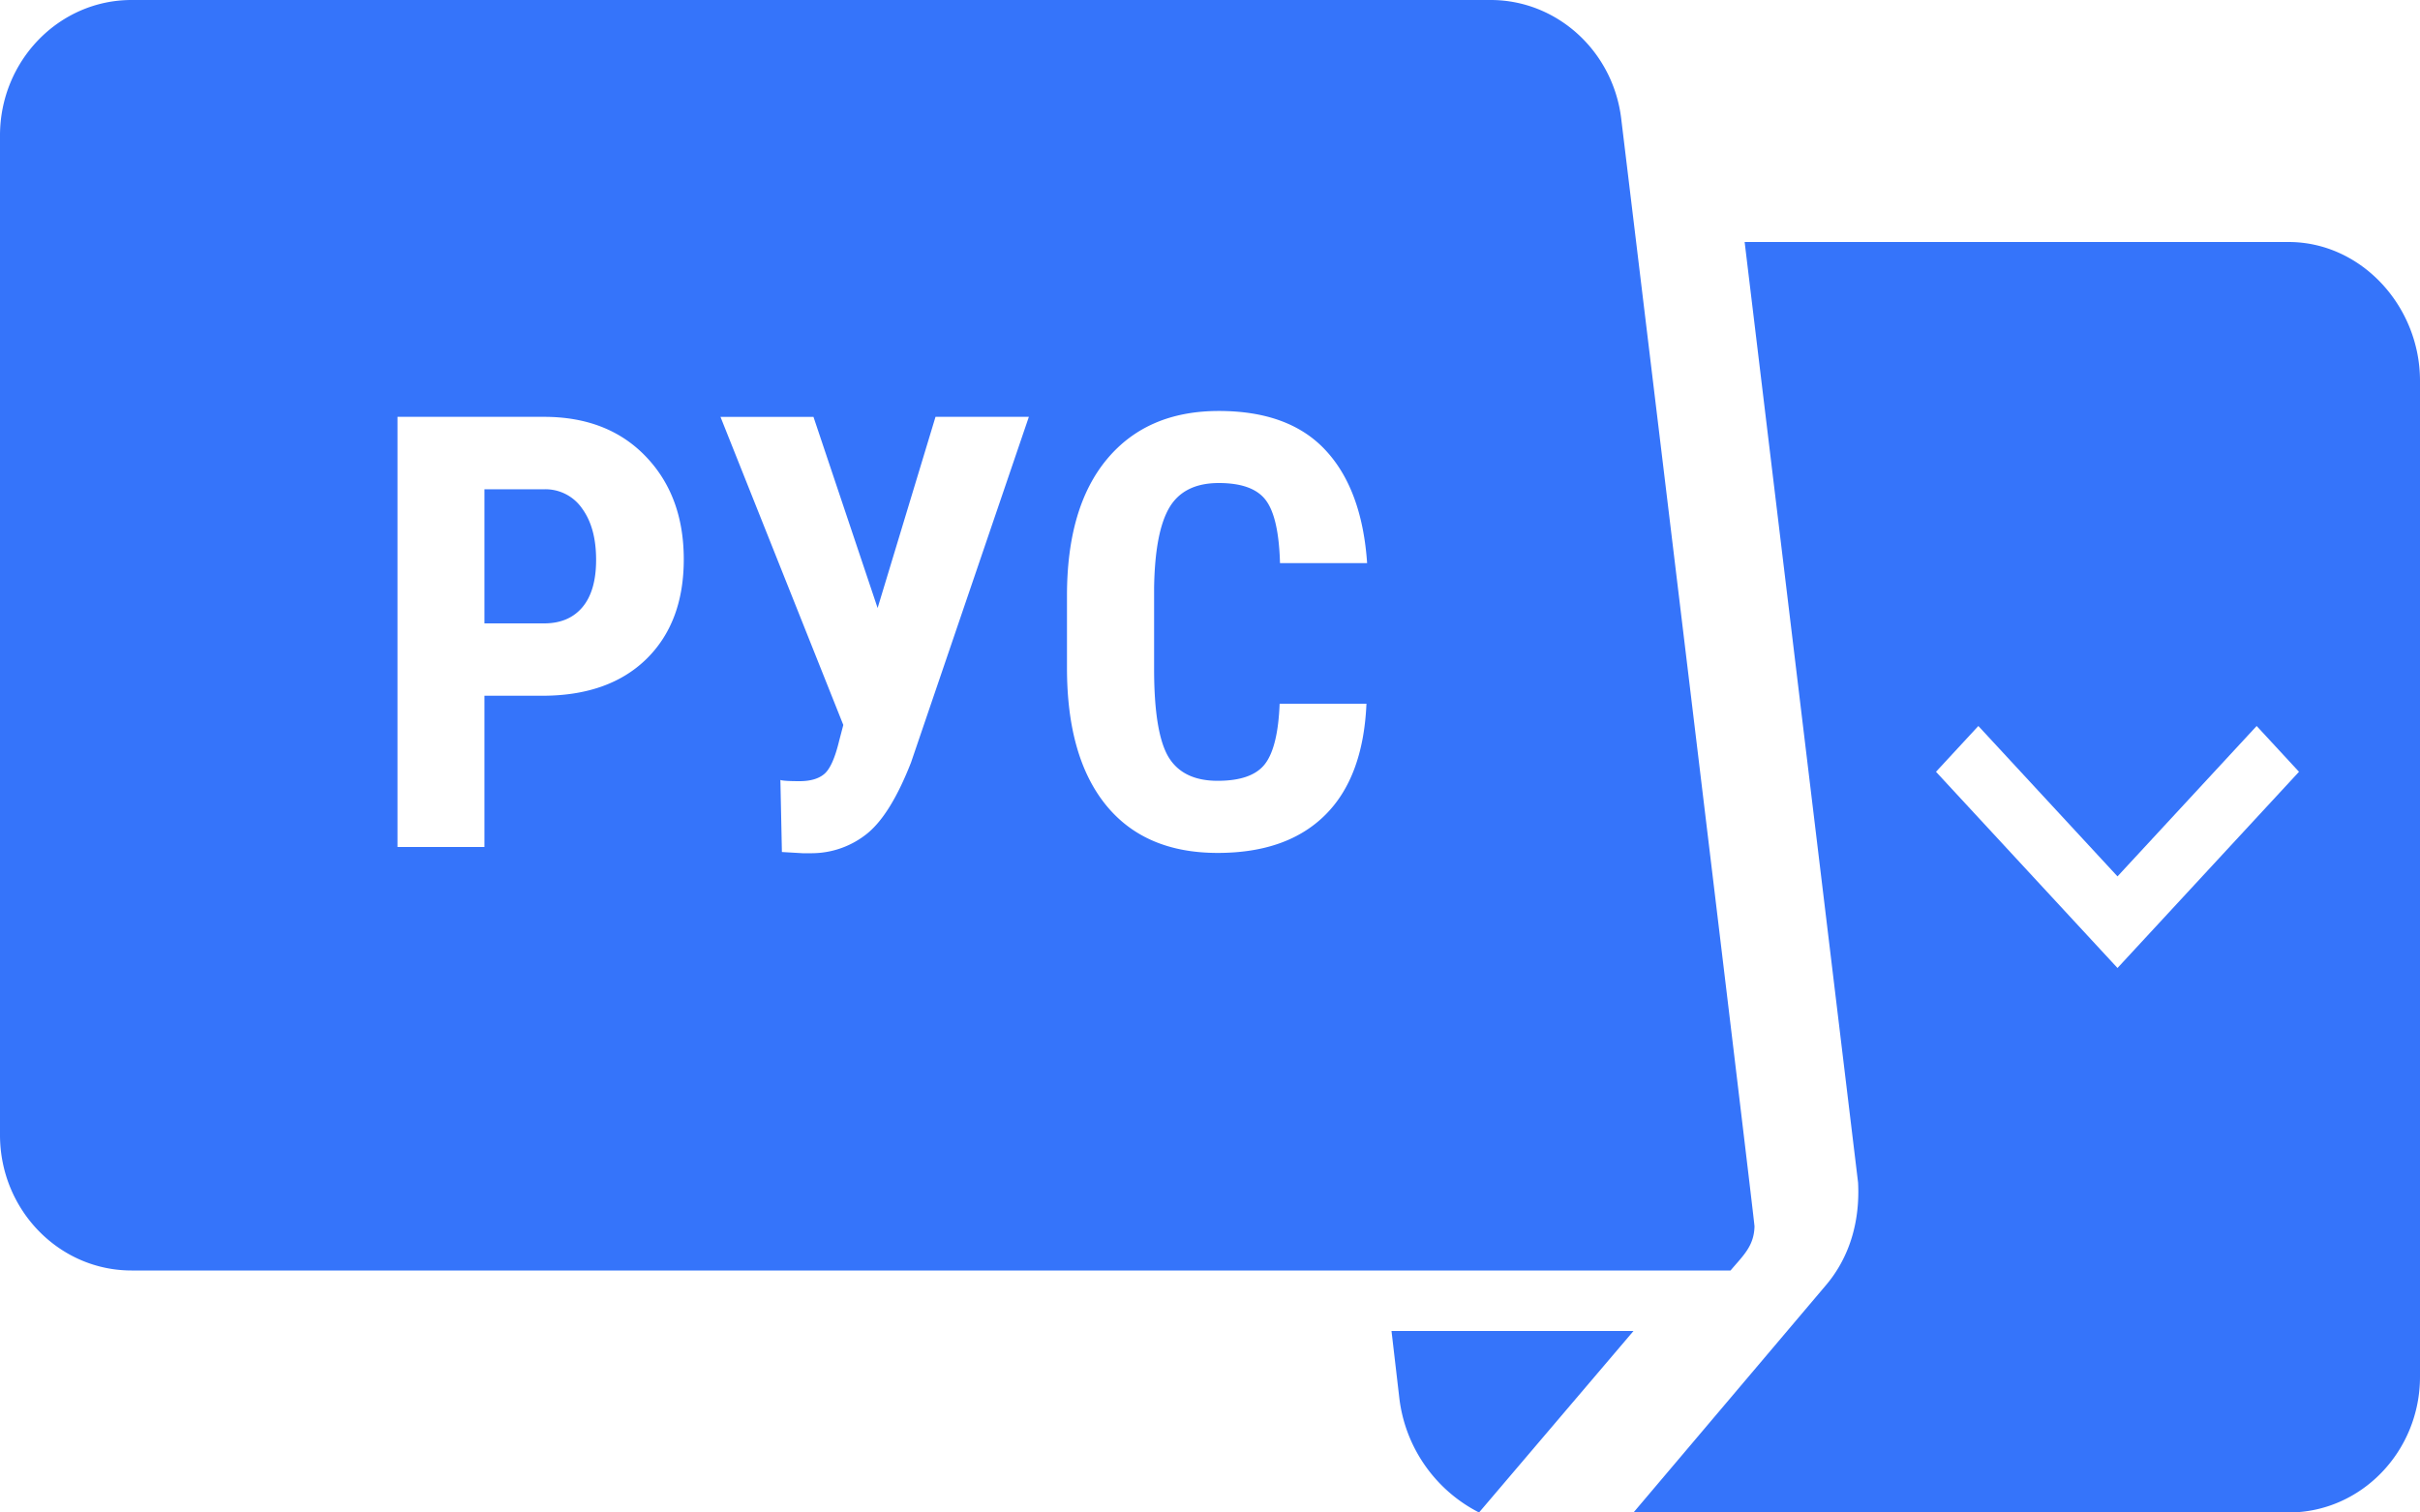 <svg xmlns="http://www.w3.org/2000/svg" width="40" height="25" viewBox="0 0 40 25">
    <g fill="#3574FA" fill-rule="nonzero">
        <path d="M37.828 4h-8.991l1.875 15.547c.033.636-.136 1.234-.537 1.703L27 25h10.828C39.026 25 40 23.993 40 22.755V6.295C40 5.057 39.026 4 37.828 4zm-9.927 15.333h-.027a1.024 1.024 0 0 1-.24.365c.074.056.152.102.23.154.042.028.05.08.015.117a.113.113 0 0 1-.14.013c-.084-.056-.163-.103-.242-.164-.08.061-.152.108-.236.164a.113.113 0 0 1-.14-.013c-.034-.036-.027-.089.016-.117.077-.052.149-.098.222-.154a1.013 1.013 0 0 1-.233-.365h-.027c-.055 0-.099-.037-.099-.083 0-.046.044-.083.1-.083h.297v-.084c0-.046.045-.083.1-.083.055 0 .099.037.099.083v.084h.305c.055 0 .099.037.099.083 0 .046-.044.083-.1.083zM38 12.757L35 16l-3-3.243.7-.757 2.3 2.486L37.3 12l.7.757z"/>
        <path d="M26.797 1.962C26.662.843 25.734 0 24.64 0H2.174C.975 0 0 1.005 0 2.24v16.52C0 19.996.975 21 2.174 21h26.43c.211-.249.389-.405.396-.73.002-.081-2.193-18.228-2.203-18.308zM8.007 11.5V14H6.57V6.89h2.422c.703 0 1.264.219 1.682.655.419.436.628 1.003.628 1.7 0 .696-.207 1.246-.62 1.65-.414.403-.987.605-1.72.605h-.956zm0-1.196h.986c.274 0 .485-.09.635-.269.15-.179.225-.44.225-.781 0-.355-.077-.637-.23-.847a.736.736 0 0 0-.615-.32H8.007v2.217zm6.499-.254l.957-3.16h1.543l-1.948 5.714c-.222.566-.46.955-.716 1.167a1.462 1.462 0 0 1-.92.332h-.156l-.342-.02-.025-1.191c.033.013.139.02.318.02.182 0 .32-.042.412-.123.093-.081.174-.264.242-.547l.068-.259-2.03-5.092h1.537l1.06 3.159zm8.08 1.582c-.035.81-.263 1.424-.683 1.84-.42.417-1.012.626-1.777.626-.804 0-1.42-.265-1.848-.794-.428-.529-.642-1.283-.642-2.263V9.845c0-.977.221-1.73.664-2.259.443-.529 1.058-.793 1.846-.793.774 0 1.363.216 1.765.65.402.432.63 1.054.686 1.865h-1.44c-.014-.502-.091-.848-.233-1.038-.141-.19-.4-.286-.778-.286-.385 0-.656.135-.816.403-.16.269-.244.71-.254 1.326v1.343c0 .706.08 1.191.237 1.455.158.263.429.395.813.395.378 0 .638-.092.781-.276.143-.184.225-.516.244-.998h1.436zM23 22l.13 1.114A2.447 2.447 0 0 0 24.447 25L27 22h-4z"/>
    </g>
</svg>
